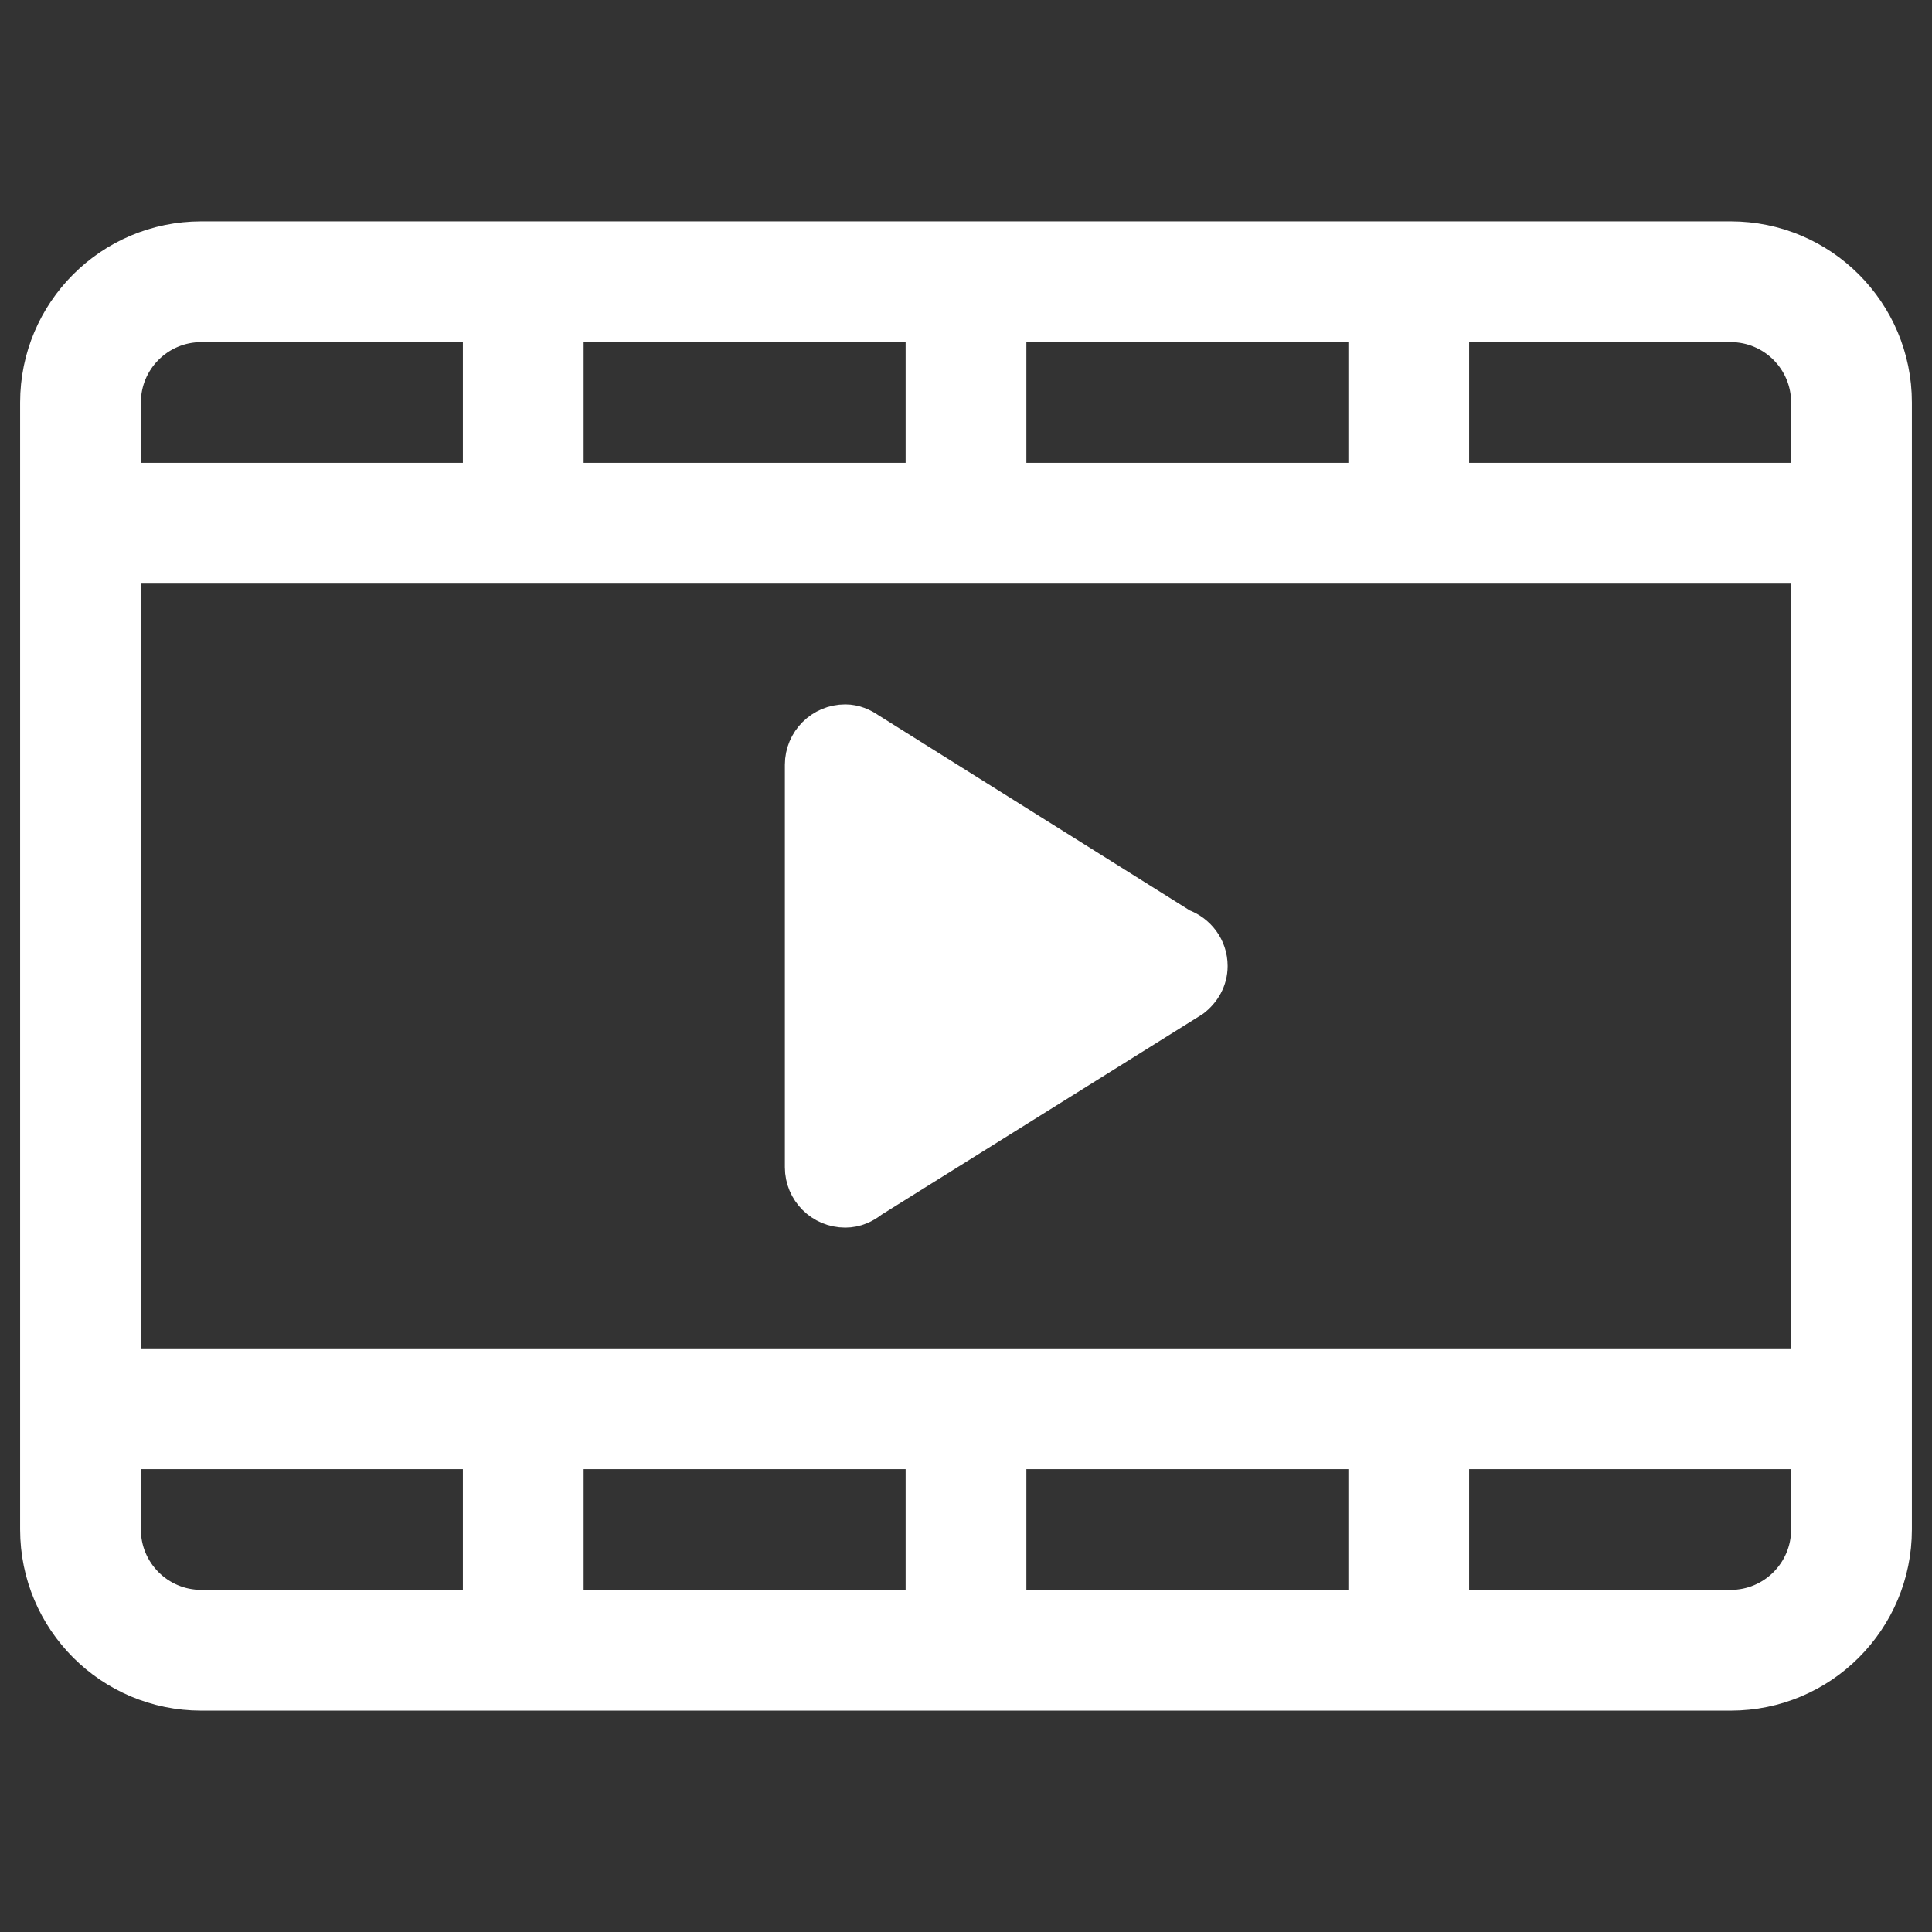 <?xml version="1.0" encoding="UTF-8" standalone="no"?>
<!DOCTYPE svg PUBLIC "-//W3C//DTD SVG 1.1//EN" "http://www.w3.org/Graphics/SVG/1.1/DTD/svg11.dtd">
<svg width="100%" height="100%" viewBox="0 0 48 48" version="1.1" xmlns="http://www.w3.org/2000/svg" xmlns:xlink="http://www.w3.org/1999/xlink" xml:space="preserve" xmlns:serif="http://www.serif.com/" style="fill-rule:evenodd;clip-rule:evenodd;stroke-linejoin:round;stroke-miterlimit:1.414;">
    <rect x="0" y="0" width="48" height="48" fill="#333333" stroke="none"/>
    <path d="M43,42L5,42C2.791,42 1,40.209 1,38L1,10C1,7.791 2.791,6 5,6L43,6C45.209,6 47,7.791 47,10L47,38C47,40.209 45.209,42 43,42ZM12,8L5,8C3.896,8 3,8.896 3,10L3,12L12,12L12,8ZM23,8L14,8L14,12L23,12L23,8ZM34,8L25,8L25,12L34,12L34,8ZM45,10C45,8.896 44.104,8 43,8L36,8L36,12L45,12L45,10ZM45,14L3,14L3,34L45,34L45,14ZM45,36L36,36L36,40L34,40L34,36L25,36L25,40L23,40L23,36L14,36L14,40L12,40L12,36L3,36L3,38C3,39.104 3.896,40 5,40L43,40C44.104,40 45,39.104 45,38L45,36ZM21.621,29.765C21.449,29.904 21.238,30 21,30C20.447,30 20,29.553 20,29L20,19C20,18.448 20.447,18 21,18C21.213,18 21.4,18.082 21.563,18.196L29.334,23.068C29.72,23.205 30,23.566 30,24C30,24.325 29.835,24.601 29.595,24.783L21.621,29.765Z" style="fill:white;stroke:white;stroke-width:1px;"/>
</svg>
